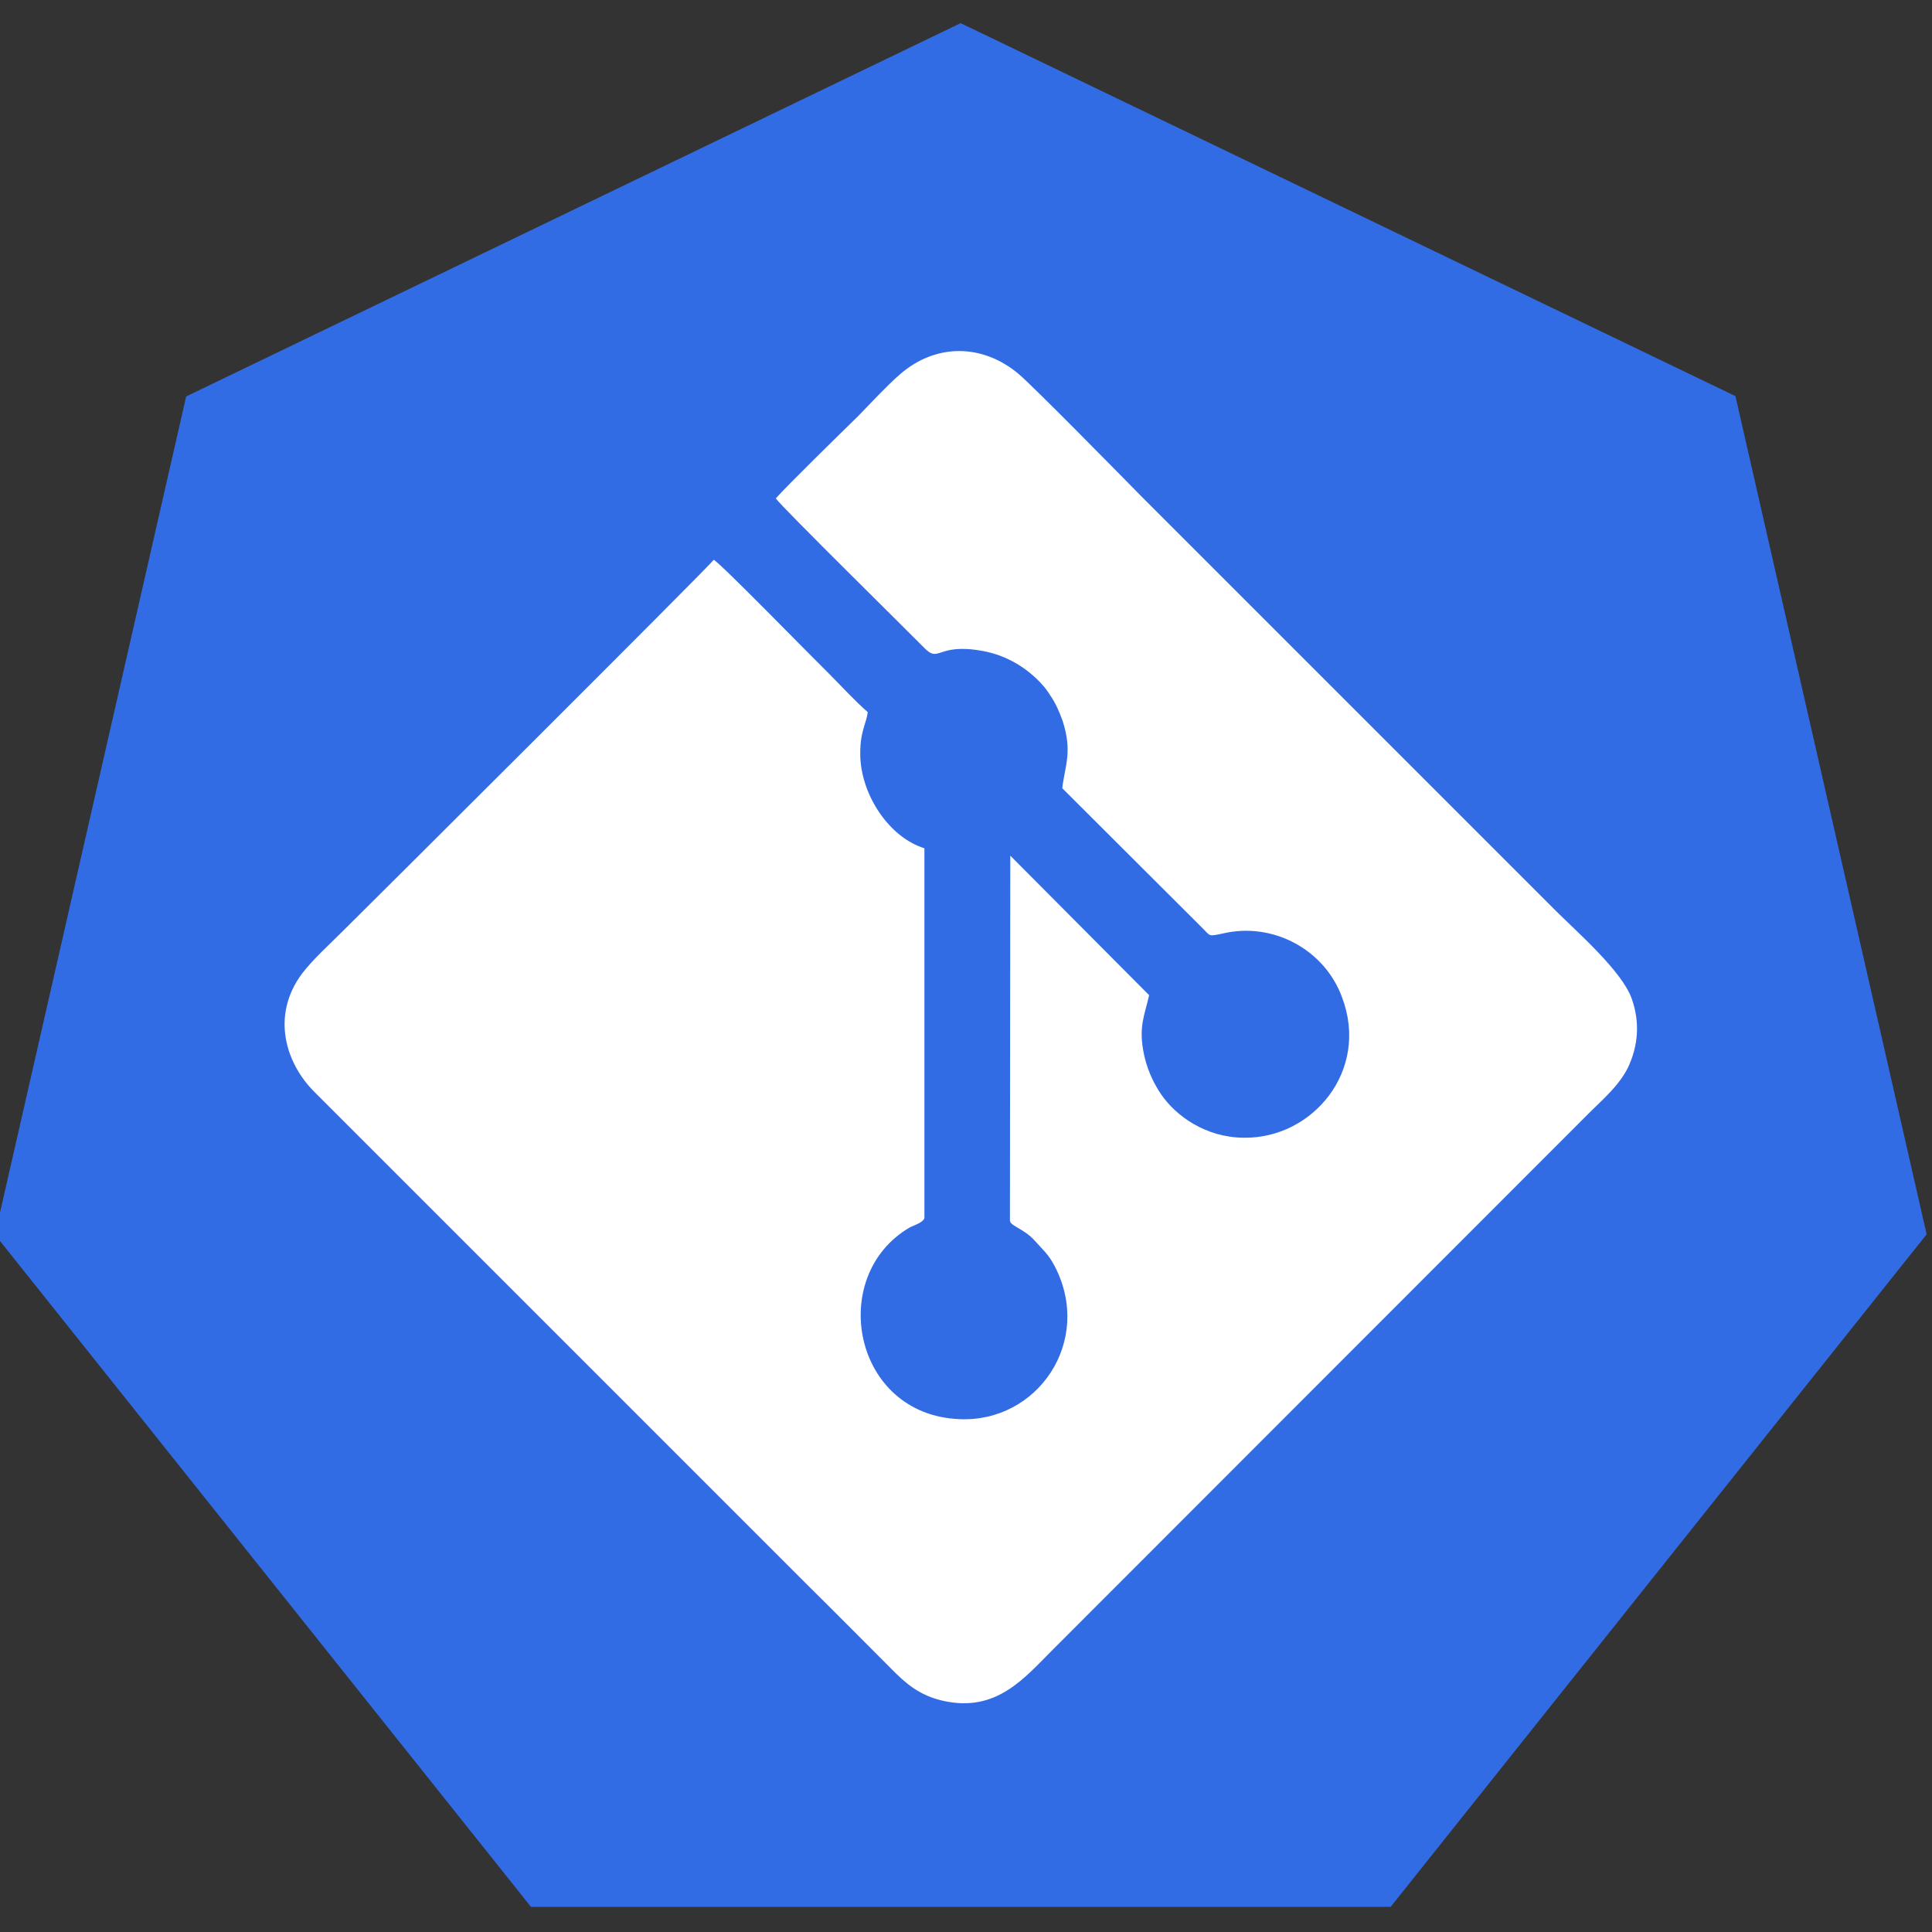 <?xml version="1.0" encoding="utf-8"?>
<!-- Generator: Adobe Illustrator 16.0.0, SVG Export Plug-In . SVG Version: 6.00 Build 0)  -->
<!DOCTYPE svg PUBLIC "-//W3C//DTD SVG 1.1//EN" "http://www.w3.org/Graphics/SVG/1.1/DTD/svg11.dtd">
<svg version="1.1" id="Layer_1" xmlns="http://www.w3.org/2000/svg" xmlns:xlink="http://www.w3.org/1999/xlink" x="0px" y="0px"
	 width="5.76px" height="5.76px" viewBox="0 0 5.76 5.76" enable-background="new 0 0 5.76 5.76" xml:space="preserve">
<rect x="0" y="0" width="5.76" height="5.76" fill="#333333" stroke="none"/>
<polygon fill-rule="evenodd" clip-rule="evenodd" fill="#FFFFFF" points="2.757,0.534 3.752,1.013 4.748,1.492 4.994,2.57 
	5.24,3.647 4.551,4.511 3.861,5.375 2.757,5.375 1.652,5.375 0.962,4.511 0.273,3.647 0.52,2.57 0.766,1.492 1.761,1.013 "/>
<path fill-rule="evenodd" clip-rule="evenodd" fill="#326CE5" d="M2.864,0.069l2.31,1.112l0.57,2.499L4.146,5.685H1.583
	l-1.598-2.004l0.57-2.499L2.864,0.069L2.864,0.069z M2.313,1.486c0.015,0.023,0.408,0.41,0.441,0.444
	c0.048,0.05,0.037-0.015,0.177,0.011c0.075,0.014,0.135,0.054,0.177,0.101c0.006,0.006,0.017,0.021,0.023,0.031
	c0.016,0.023,0.026,0.046,0.037,0.076C3.198,2.242,3.175,2.282,3.167,2.35l0.418,0.417C3.61,2.792,3.602,2.792,3.646,2.783
	c0.149-0.035,0.303,0.048,0.355,0.19c0.083,0.218-0.087,0.422-0.293,0.419C3.594,3.391,3.506,3.327,3.462,3.263
	C3.438,3.228,3.417,3.183,3.408,3.13C3.396,3.058,3.412,3.028,3.426,2.967L3.012,2.551L3.011,3.64
	c0.003,0.016,0.043,0.024,0.074,0.059c0.023,0.026,0.041,0.04,0.06,0.077C3.26,3.999,3.093,4.242,2.86,4.231
	C2.542,4.218,2.465,3.803,2.713,3.659C2.725,3.653,2.75,3.646,2.756,3.632V2.529C2.653,2.497,2.571,2.376,2.565,2.26
	C2.562,2.182,2.583,2.159,2.587,2.123C2.548,2.089,2.511,2.048,2.474,2.011C2.419,1.957,2.148,1.679,2.128,1.669
	C2.113,1.69,1.072,2.727,1.021,2.777c-0.04,0.04-0.086,0.081-0.12,0.125C0.806,3.029,0.853,3.172,0.938,3.256l1.478,1.478
	c0.083,0.082,0.162,0.162,0.245,0.245c0.036,0.036,0.078,0.076,0.152,0.092C2.971,5.106,3.054,5.003,3.14,4.917l1.6-1.601
	C4.776,3.28,4.825,3.239,4.853,3.184C4.884,3.119,4.89,3.049,4.865,2.978c-0.029-0.083-0.164-0.2-0.227-0.263L3.405,1.482
	C3.351,1.427,3.083,1.154,3.037,1.115C2.929,1.024,2.789,1.023,2.682,1.117C2.641,1.153,2.598,1.2,2.559,1.24
	C2.511,1.287,2.343,1.451,2.313,1.486z"/>
</svg>
